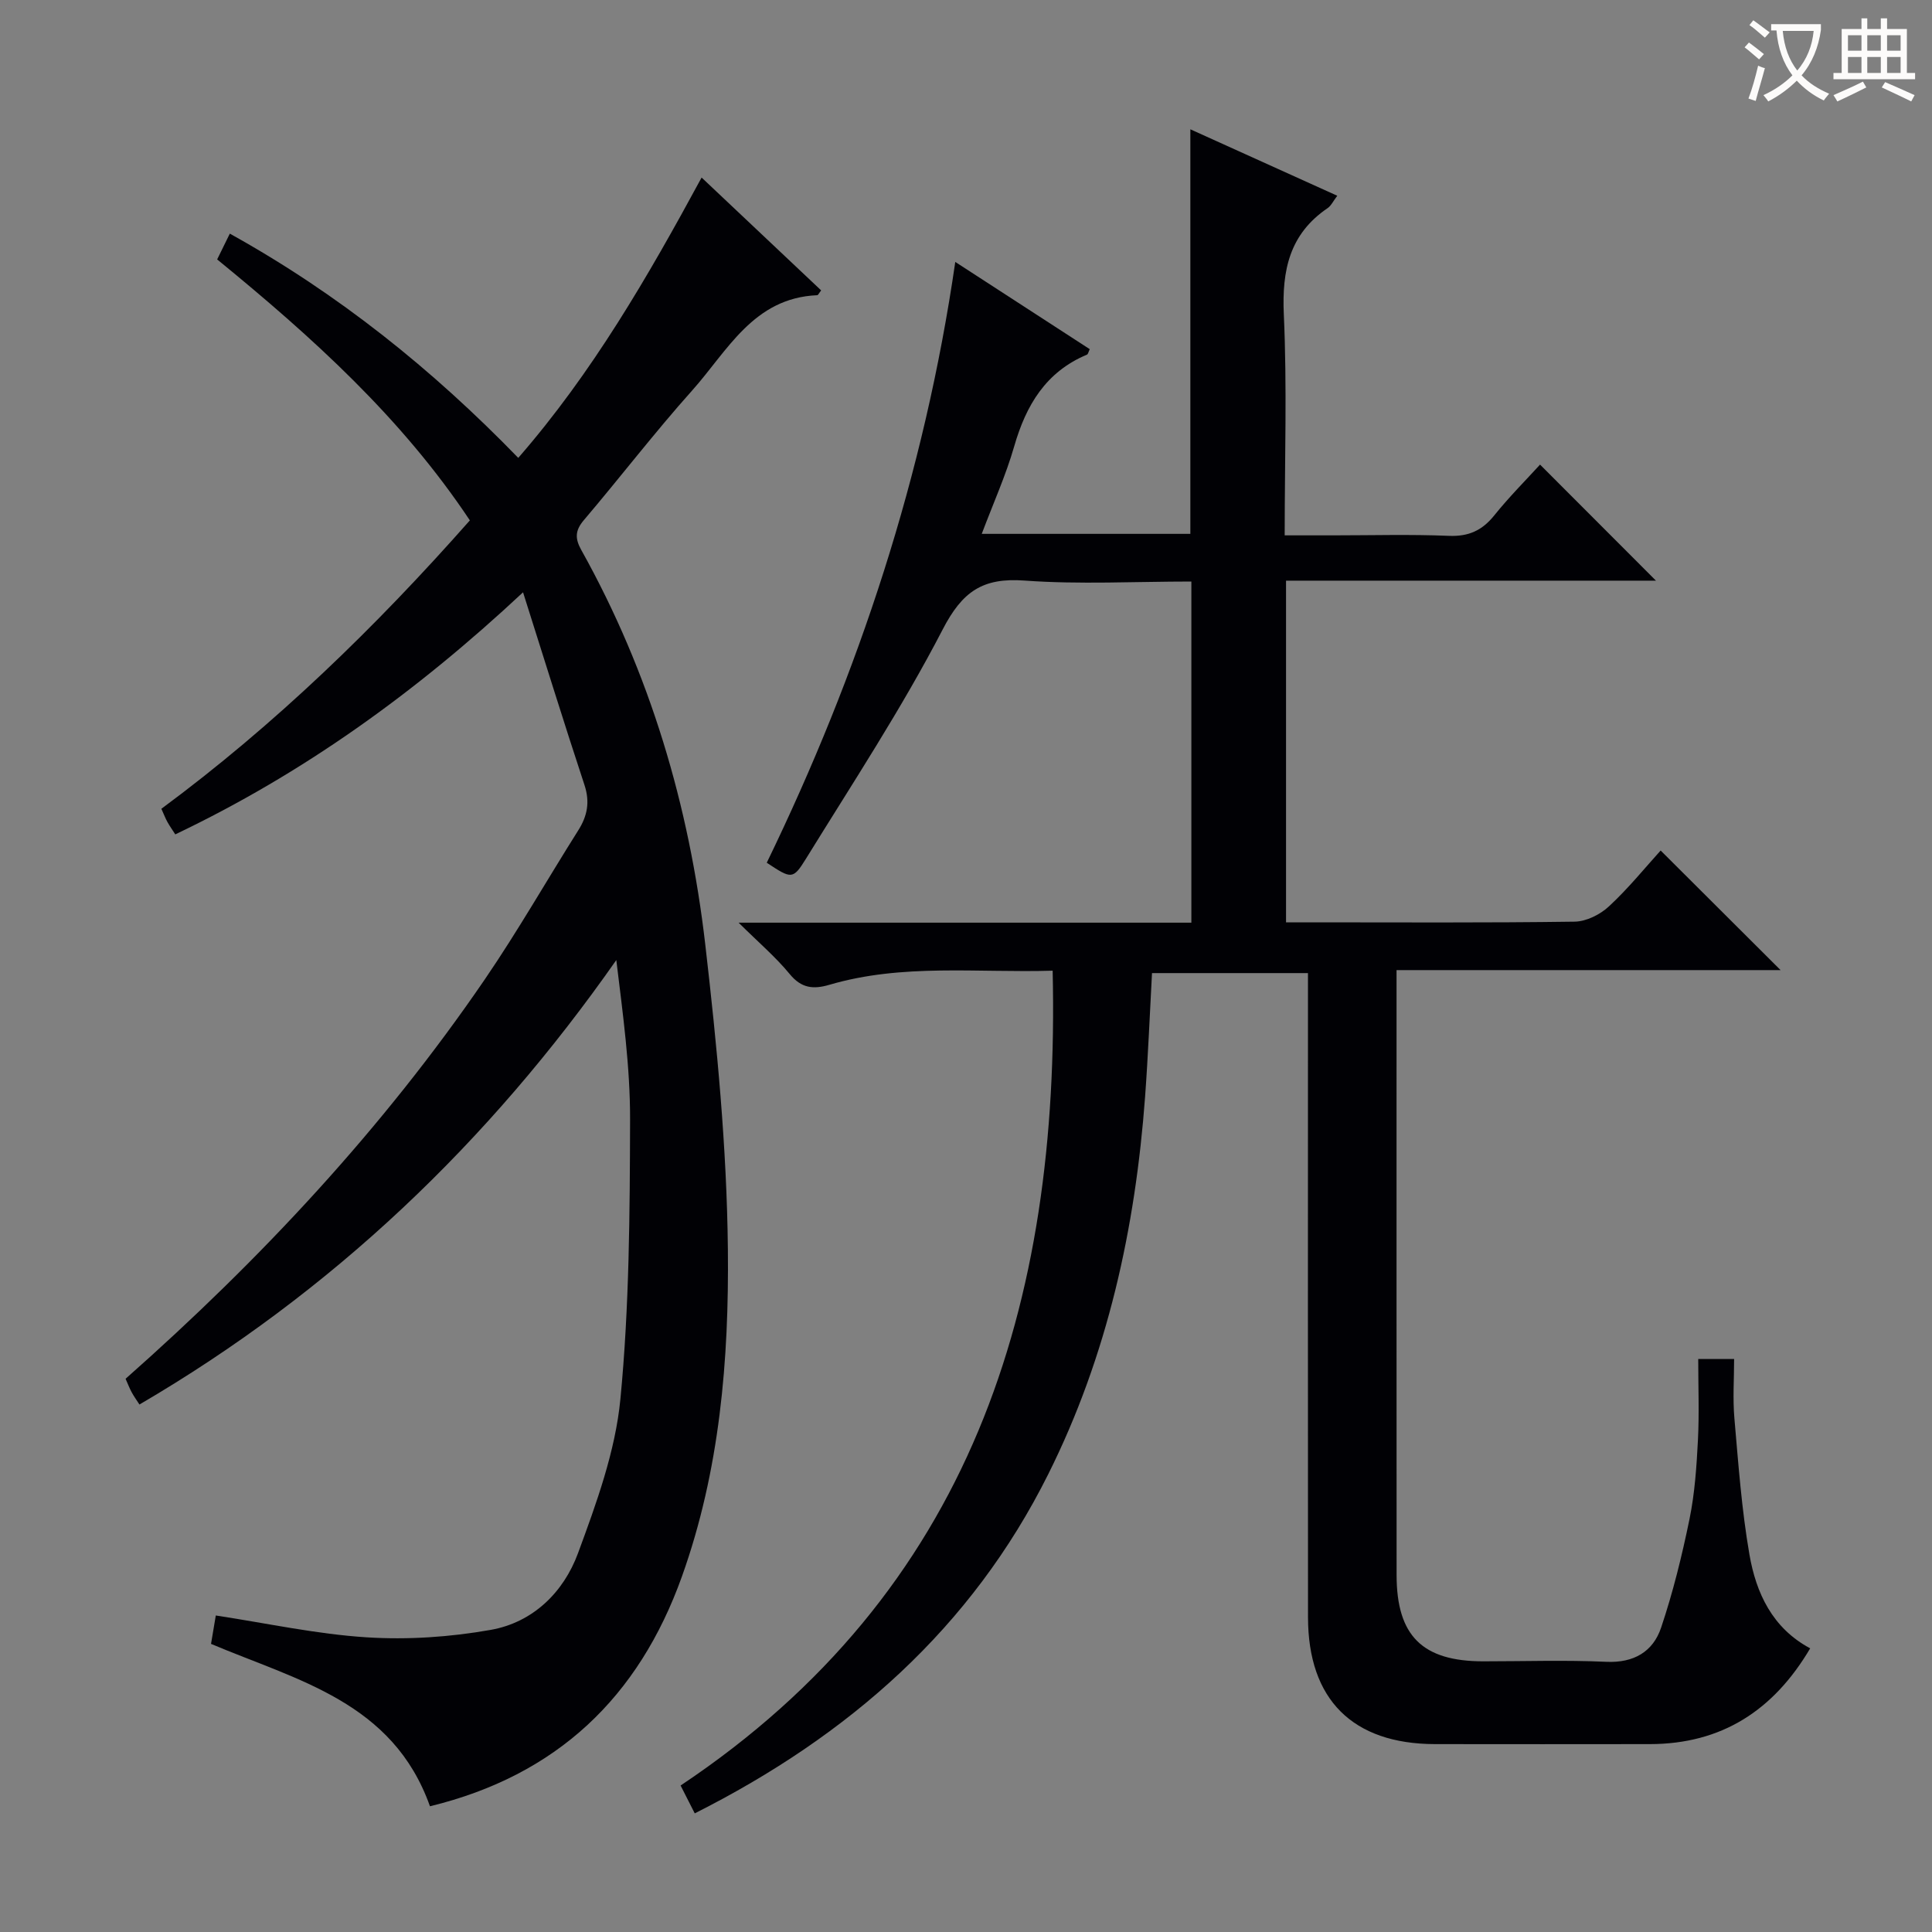 <svg enable-background="new 0 0 400 400" viewBox="0 0 400 400" xmlns="http://www.w3.org/2000/svg"><rect x="0" y="0" width="400" height="400" fill="#808080" stroke="none"/><path d="m143.84 375.44c-1.03-2.03-1.77-3.49-2.93-5.77 60.1-40.11 78.61-99.48 77.03-168.7-15.64.47-31.1-1.53-46.22 2.92-3.31.97-5.79.74-8.21-2.21-2.91-3.54-6.45-6.55-10.59-10.65h93.74c0-23.68 0-46.88 0-70.63-11.65 0-23.16.63-34.56-.2-8.65-.63-12.85 2.25-16.92 10.11-8.46 16.34-18.64 31.8-28.32 47.49-2.7 4.37-3.02 4.18-8.11.82 19.02-39.21 32.63-80.29 39.03-124.39 9.81 6.36 18.84 12.22 27.84 18.06-.27.56-.34 1.03-.57 1.13-8.52 3.57-12.62 10.47-15.07 18.99-1.73 6.01-4.33 11.77-6.72 18.12h43.19c0-27.68 0-55.38 0-83.76 10.03 4.54 20.04 9.07 30.42 13.76-.83 1.08-1.26 2.05-2 2.56-7.89 5.36-9.48 12.85-9.07 21.99.68 14.96.18 29.97.18 45.76h10c8 0 16.01-.23 23.99.1 4.08.17 6.88-1.1 9.4-4.23 3.12-3.88 6.66-7.42 9.48-10.52 8.13 8.14 16.16 16.18 24 24.03-24.69 0-50.5 0-76.59 0v70.74h4.74c18.33 0 36.67.12 54.99-.14 2.43-.03 5.31-1.47 7.13-3.17 4.01-3.71 7.48-8.01 10.7-11.56 8.45 8.43 16.74 16.69 24.83 24.76-25.68 0-52.23 0-79.51 0v5.26c0 40-.01 80 .01 119.99.01 12.58 5.33 17.85 17.93 17.86 8.5 0 17.01-.29 25.49.1 5.71.26 9.67-2.11 11.34-7.06 2.47-7.34 4.33-14.92 5.89-22.52 1.09-5.35 1.46-10.87 1.74-16.34.28-5.46.06-10.95.06-16.77h7.43c0 4.08-.3 8.22.06 12.3.82 9.41 1.5 18.88 3.11 28.17 1.38 7.98 4.75 15.25 12.58 19.43-7.6 12.88-18.35 19.81-33.2 19.83-14.83.01-29.66.03-44.5 0-17.03-.04-26.26-9.23-26.27-26.25-.04-42.33-.01-84.66-.01-126.99 0-1.99 0-3.97 0-6.39-10.8 0-21.35 0-32.29 0-.46 8.42-.8 17.01-1.43 25.58-2.01 27.24-7.77 53.58-20.05 78.16-15.9 31.87-41.22 54.11-73.19 70.23z" fill="#010105"/><path d="m89.02 373.97c-7.67-21.59-27.39-26.04-45.33-33.62.33-1.94.67-3.99.99-5.88 10.71 1.63 20.93 3.87 31.24 4.52 8.51.54 17.27-.05 25.67-1.54 8.74-1.54 15.09-7.78 18.07-15.85 3.82-10.36 7.75-21.12 8.79-31.97 1.85-19.16 1.95-38.53 2-57.81.03-10.92-1.49-21.85-2.85-33.05-26.39 37.68-58.76 68.66-98.73 92.02-.64-1-1.2-1.76-1.63-2.58-.46-.86-.81-1.78-1.24-2.75 28.03-24.78 53.31-51.88 74.38-82.7 6.84-10.01 12.86-20.58 19.34-30.84 1.89-2.99 2.45-5.88 1.29-9.39-4.25-12.87-8.25-25.81-12.72-39.9-22.35 20.88-45.63 37.54-72 50.12-.62-.97-1.18-1.75-1.64-2.59-.4-.72-.69-1.5-1.24-2.71 23.46-17.35 44.3-37.55 63.87-59.71-14.08-21.16-32.51-37.85-52.32-54.03.79-1.6 1.61-3.28 2.62-5.34 22.46 12.46 41.93 28.09 59.72 46.43 15.37-17.66 26.82-37.49 37.96-58.04 8.43 7.95 16.6 15.66 24.75 23.36-.45.57-.62.99-.81 1-13.23.55-18.6 11.57-25.92 19.75-7.76 8.68-14.86 17.95-22.41 26.83-1.84 2.17-1.83 3.83-.51 6.19 14.2 25.44 22.34 52.91 25.66 81.67 2.42 20.94 4.46 42.03 4.68 63.08.24 22.89-1.67 45.81-9.51 67.74-8.95 25.03-25.91 41.2-52.17 47.59z" fill="#010105"/><g fill="#fcfbfa"><path d="m362.1 8.8c1.1.8 2.1 1.6 3.1 2.4l-1 1.1c-1.3-1.1-2.3-2-3-2.5zm1.9 4.8c.5.2.9.4 1.4.5-.6 2.3-1.3 4.5-1.9 6.8l-1.5-.5c.8-2.1 1.4-4.3 2-6.8zm-1-9.4c1.3.9 2.4 1.8 3.4 2.5l-1 1.1c-1.4-1.2-2.4-2.1-3.2-2.6zm3.7 2.2v-1.4h10.3v1.2c-.5 3.6-1.8 6.8-4 9.4 1.5 1.6 3.4 2.8 5.7 3.8-.3.4-.7.8-1.1 1.4-2.3-1.1-4.1-2.5-5.6-4.1-1.6 1.6-3.6 3.1-5.9 4.3-.3-.5-.7-.9-1-1.3 2.4-1.1 4.4-2.5 6-4.1-1.9-2.5-3-5.6-3.3-9.3h-1.1zm8.8 0h-6.4c.3 3.3 1.3 6 3 8.2 2-2.3 3.1-5.1 3.4-8.2z"/><path d="m385.3 3.8h1.3v2.2h2.8v-2.2h1.3v2.2h4.1v9.1h1.7v1.3h-16.9v-1.3h1.7v-9.1h4.1v-2.2zm.4 13.1.7 1.2c-1.8.9-3.8 1.9-6 2.9-.2-.4-.5-.8-.8-1.3 2.3-1 4.3-1.9 6.1-2.8zm-3.1-6.4h2.8v-3.2h-2.8zm0 4.6h2.8v-3.3h-2.8zm4-4.6h2.8v-3.2h-2.8zm0 4.6h2.8v-3.3h-2.8zm3.7 1.9c2.1.9 4.1 1.8 6.1 2.7l-.7 1.3c-2.2-1.1-4.2-2-6.1-2.9zm3.2-9.7h-2.8v3.2h2.8zm-2.8 7.8h2.8v-3.3h-2.8z"/></g></svg>